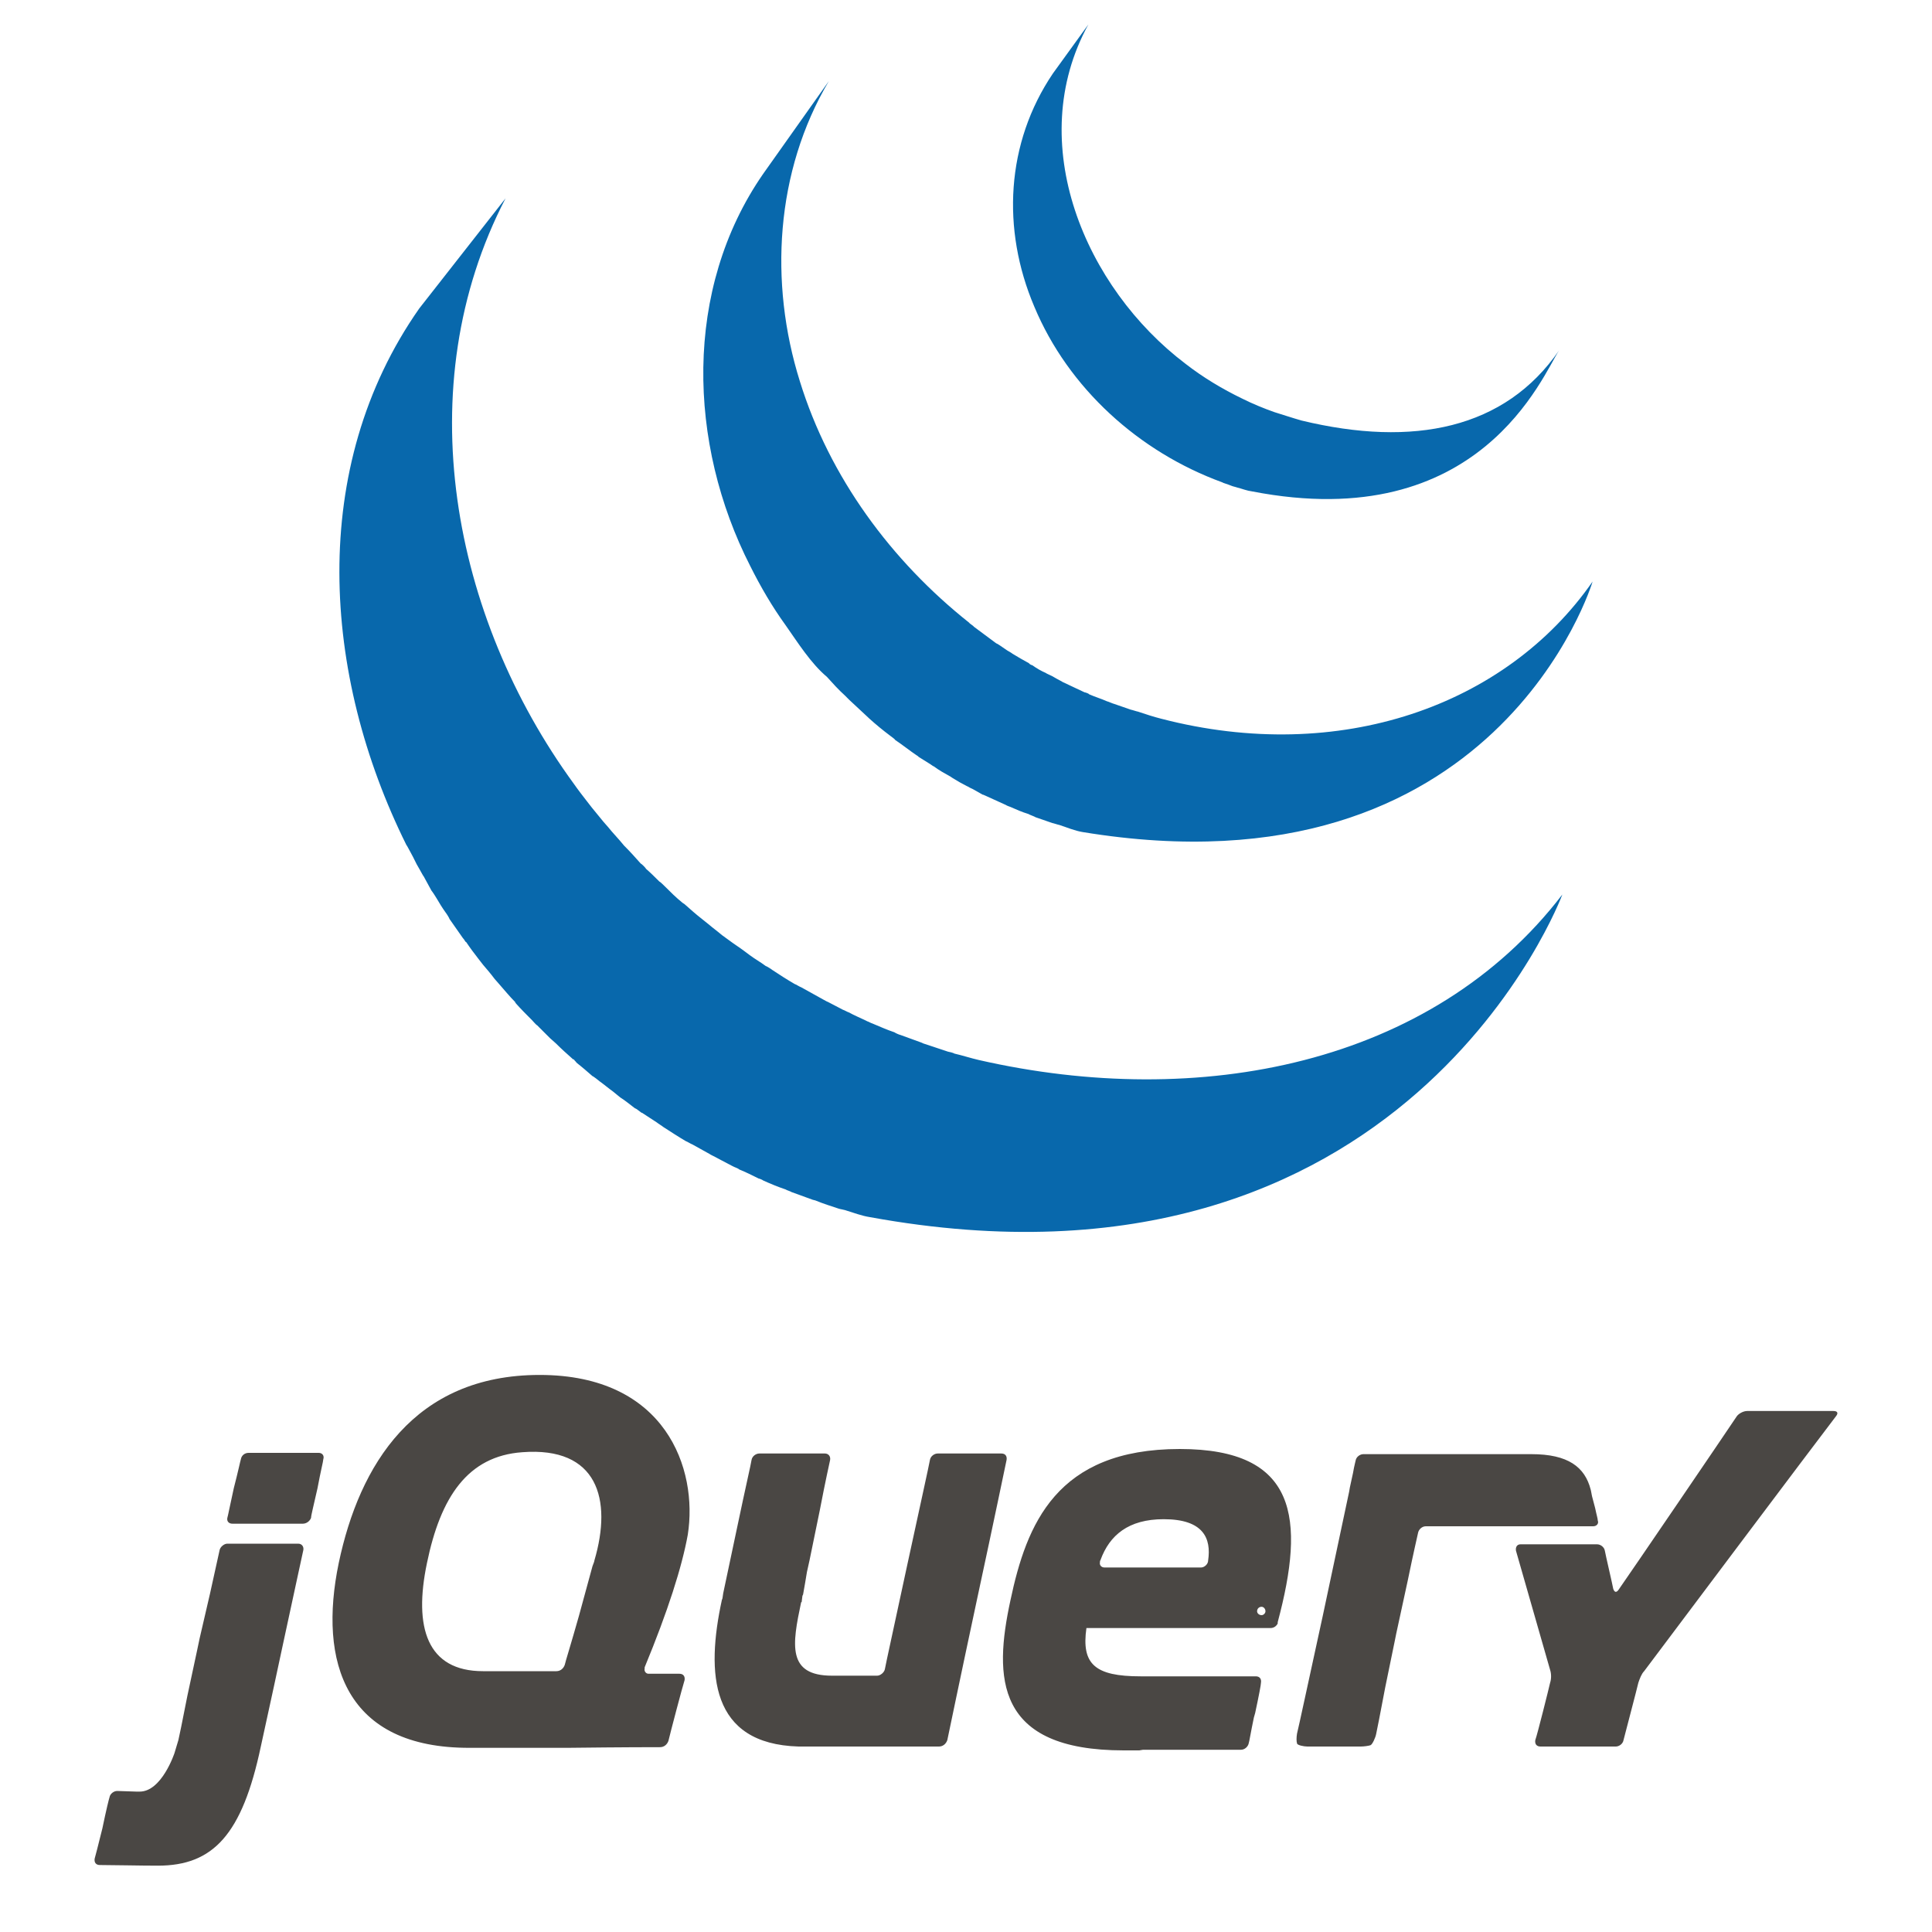 <?xml version="1.0" encoding="UTF-8" standalone="no"?>
<!DOCTYPE svg PUBLIC "-//W3C//DTD SVG 1.1//EN" "http://www.w3.org/Graphics/SVG/1.1/DTD/svg11.dtd">
<svg version="1.1" xmlns="http://www.w3.org/2000/svg" xmlns:xlink="http://www.w3.org/1999/xlink" preserveAspectRatio="xMidYMid meet" viewBox="0 0 30 30" width="30" height="30"><defs><path d="M6.51 4.79C4.78 7.26 5 10.48 6.31 13.12C6.32 13.13 6.35 13.19 6.41 13.3L6.47 13.42L6.51 13.49C6.55 13.56 6.57 13.6 6.58 13.61C6.62 13.68 6.66 13.76 6.7 13.83C6.71 13.84 6.77 13.93 6.78 13.95C6.82 14.02 6.87 14.1 6.92 14.17C6.93 14.18 6.98 14.26 6.98 14.27C7.05 14.37 7.12 14.47 7.19 14.57C7.2 14.58 7.2 14.58 7.2 14.58C7.22 14.61 7.23 14.63 7.24 14.63C7.3 14.72 7.36 14.8 7.43 14.89C7.44 14.9 7.49 14.97 7.5 14.98C7.56 15.05 7.62 15.12 7.68 15.2C7.69 15.21 7.74 15.27 7.75 15.28C7.83 15.37 7.91 15.47 8 15.56C8 15.56 8 15.56 8 15.57C8.01 15.57 8.01 15.58 8.01 15.58C8.09 15.67 8.18 15.76 8.26 15.84C8.27 15.85 8.33 15.92 8.34 15.92C8.41 15.99 8.48 16.06 8.54 16.12C8.55 16.13 8.62 16.19 8.63 16.2C8.72 16.29 8.81 16.37 8.9 16.45C8.9 16.45 8.9 16.45 8.91 16.45C8.93 16.48 8.95 16.49 8.95 16.5C9.04 16.57 9.12 16.64 9.2 16.71C9.21 16.71 9.3 16.78 9.31 16.79C9.38 16.84 9.45 16.9 9.52 16.95C9.53 16.96 9.62 17.03 9.63 17.04C9.71 17.09 9.78 17.15 9.86 17.21C9.87 17.21 9.9 17.23 9.95 17.27C9.96 17.28 9.97 17.28 9.97 17.28C10.05 17.33 10.12 17.38 10.2 17.43C10.21 17.44 10.29 17.49 10.3 17.5C10.41 17.57 10.53 17.65 10.65 17.72C10.66 17.72 10.74 17.77 10.75 17.77C10.84 17.82 10.93 17.87 11.02 17.92C11.03 17.93 11.08 17.95 11.17 18L11.36 18.1L11.4 18.12C11.45 18.14 11.47 18.15 11.48 18.16C11.58 18.2 11.68 18.25 11.78 18.3C11.79 18.3 11.84 18.32 11.85 18.33C11.96 18.38 12.08 18.43 12.2 18.47C12.21 18.48 12.28 18.5 12.29 18.51C12.4 18.55 12.51 18.59 12.62 18.63C12.62 18.63 12.66 18.64 12.66 18.64C12.78 18.69 12.91 18.73 13.03 18.77C13.04 18.77 13.11 18.79 13.12 18.79C13.25 18.83 13.38 18.88 13.51 18.9C21.84 20.42 24.26 13.89 24.26 13.89C22.23 16.54 18.62 17.24 15.2 16.46C15.07 16.43 14.95 16.39 14.82 16.36C14.81 16.35 14.73 16.33 14.72 16.33C14.6 16.29 14.48 16.25 14.36 16.21C14.35 16.21 14.31 16.19 14.31 16.19C14.2 16.15 14.09 16.11 13.98 16.07C13.97 16.07 13.9 16.04 13.89 16.03C13.77 15.99 13.66 15.94 13.54 15.89C13.53 15.89 13.48 15.86 13.47 15.86C13.37 15.81 13.27 15.77 13.18 15.72C13.17 15.72 13.1 15.68 13.09 15.68C13.01 15.64 12.94 15.6 12.86 15.56C12.85 15.56 12.73 15.49 12.71 15.48C12.62 15.43 12.53 15.38 12.44 15.33C12.43 15.33 12.35 15.28 12.34 15.28C12.22 15.21 12.11 15.14 11.99 15.06C11.98 15.05 11.9 15 11.89 15C11.81 14.94 11.72 14.89 11.64 14.83C11.63 14.82 11.57 14.78 11.56 14.77C11.48 14.71 11.4 14.66 11.32 14.6C11.31 14.59 11.22 14.53 11.21 14.52C11.14 14.46 11.07 14.41 11 14.35C10.99 14.34 10.91 14.28 10.9 14.27C10.81 14.2 10.72 14.12 10.63 14.04C10.63 14.04 10.6 14.02 10.6 14.02C10.5 13.94 10.41 13.85 10.32 13.76C10.31 13.75 10.25 13.69 10.24 13.69C10.17 13.62 10.1 13.55 10.03 13.49C10.03 13.48 9.96 13.41 9.95 13.41C9.87 13.32 9.79 13.23 9.7 13.14C9.7 13.14 9.69 13.13 9.69 13.13C9.61 13.03 9.52 12.94 9.44 12.84C9.43 12.83 9.38 12.77 9.37 12.76C9.31 12.69 9.25 12.61 9.19 12.54C9.18 12.53 9.13 12.46 9.12 12.45C9.05 12.36 8.98 12.27 8.91 12.17C7.02 9.58 6.33 6.01 7.85 3.08M11.85 2.7C10.61 4.49 10.68 6.89 11.65 8.79C11.81 9.11 11.99 9.42 12.2 9.71C12.39 9.98 12.59 10.3 12.84 10.51C12.93 10.61 13.02 10.71 13.12 10.8C13.13 10.81 13.19 10.87 13.19 10.87C13.29 10.96 13.38 11.05 13.48 11.14C13.48 11.14 13.48 11.14 13.49 11.15C13.49 11.15 13.49 11.15 13.49 11.15C13.6 11.25 13.71 11.34 13.83 11.43C13.83 11.43 13.9 11.48 13.9 11.49C14.02 11.57 14.13 11.66 14.25 11.74C14.25 11.74 14.26 11.74 14.26 11.75L14.42 11.85C14.47 11.88 14.49 11.9 14.5 11.9C14.58 11.96 14.67 12.01 14.76 12.06C14.76 12.06 14.79 12.08 14.79 12.08C14.87 12.13 14.94 12.17 15.02 12.21C15.03 12.21 15.05 12.23 15.1 12.25L15.26 12.34C15.28 12.34 15.28 12.35 15.29 12.35C15.4 12.4 15.51 12.45 15.62 12.5C15.63 12.51 15.69 12.53 15.69 12.53C15.78 12.57 15.87 12.61 15.97 12.64C15.98 12.65 16.07 12.68 16.08 12.69C16.17 12.72 16.25 12.75 16.34 12.78C16.35 12.78 16.44 12.81 16.45 12.81C16.57 12.85 16.69 12.9 16.81 12.92C23.25 13.98 24.73 9.03 24.73 9.03C23.39 10.96 20.8 11.88 18.03 11.16C17.91 11.13 17.79 11.09 17.67 11.05C17.66 11.05 17.57 11.02 17.56 11.02C17.47 10.99 17.39 10.96 17.3 10.93C17.29 10.93 17.2 10.89 17.19 10.89C17.1 10.85 17 10.82 16.91 10.78C16.91 10.77 16.85 10.75 16.84 10.75C16.73 10.7 16.61 10.64 16.5 10.59C16.49 10.58 16.44 10.56 16.34 10.5C16.28 10.47 16.25 10.46 16.24 10.45C16.17 10.42 16.1 10.38 16.03 10.33C16.02 10.33 15.98 10.31 15.98 10.3C15.89 10.25 15.8 10.2 15.72 10.15C15.71 10.14 15.69 10.13 15.64 10.1C15.54 10.03 15.48 9.99 15.47 9.99C15.35 9.9 15.24 9.82 15.12 9.73C15.12 9.72 15.05 9.68 15.05 9.67C13.84 8.71 12.88 7.41 12.42 5.92C11.94 4.39 12.04 2.66 12.87 1.26M16.35 1.14C15.62 2.22 15.55 3.56 16.06 4.76C16.59 6.03 17.69 7.02 18.98 7.49C18.99 7.5 19.04 7.51 19.14 7.55C19.18 7.56 19.21 7.57 19.21 7.57C19.29 7.59 19.36 7.62 19.44 7.63C22.99 8.32 23.96 5.81 24.21 5.44C23.37 6.66 21.95 6.95 20.21 6.53C20.07 6.49 19.92 6.44 19.79 6.4C19.62 6.34 19.45 6.27 19.29 6.19C18.98 6.04 18.68 5.86 18.41 5.65C16.85 4.47 15.89 2.22 16.9 0.38" id="c1wPfu7MkA"></path><path d="M14.56 22.57C14.51 22.57 14.45 22.61 14.44 22.67C14.42 22.78 14.3 23.32 14.09 24.29C13.88 25.27 13.76 25.81 13.74 25.92C13.73 25.97 13.67 26.02 13.62 26.02C13.55 26.02 12.99 26.02 12.92 26.02C12.22 26.02 12.3 25.54 12.44 24.88C12.45 24.88 12.45 24.87 12.45 24.86L12.46 24.78L12.47 24.76L12.5 24.59L12.53 24.41L12.57 24.23L12.73 23.45C12.82 22.98 12.88 22.72 12.89 22.67C12.9 22.61 12.86 22.57 12.81 22.57C12.71 22.57 11.89 22.57 11.79 22.57C11.74 22.57 11.68 22.61 11.67 22.67C11.66 22.74 11.58 23.08 11.45 23.7L11.23 24.74L11.23 24.74C11.22 24.8 11.22 24.83 11.21 24.84C10.96 25.99 11.03 27.08 12.4 27.12C12.4 27.12 12.41 27.12 12.44 27.12C13.73 27.12 14.44 27.12 14.58 27.12C14.64 27.12 14.69 27.08 14.71 27.02C14.74 26.88 14.89 26.15 15.17 24.84C15.45 23.54 15.6 22.81 15.63 22.67C15.64 22.61 15.61 22.57 15.55 22.57C15.55 22.57 14.66 22.57 14.56 22.57ZM3.86 22.56C3.8 22.56 3.75 22.6 3.74 22.66C3.73 22.69 3.7 22.84 3.63 23.11C3.57 23.38 3.54 23.54 3.53 23.57C3.52 23.62 3.55 23.66 3.61 23.66C3.72 23.66 4.59 23.66 4.7 23.66C4.76 23.66 4.81 23.62 4.83 23.57C4.83 23.53 4.87 23.38 4.93 23.11C4.98 22.84 5.02 22.69 5.02 22.66C5.04 22.6 5 22.56 4.95 22.56C4.73 22.56 3.97 22.56 3.86 22.56ZM3.53 23.97C3.48 23.97 3.42 24.02 3.41 24.07C3.4 24.12 3.35 24.34 3.26 24.75L3.1 25.44L3.06 25.63L2.91 26.33C2.83 26.74 2.78 26.98 2.77 27.02C2.75 27.08 2.73 27.16 2.71 27.22C2.71 27.22 2.51 27.83 2.16 27.82C2.16 27.82 2.15 27.82 2.12 27.82L1.82 27.81C1.82 27.81 1.82 27.81 1.82 27.81C1.77 27.81 1.71 27.85 1.7 27.91C1.69 27.94 1.65 28.1 1.59 28.39C1.52 28.67 1.48 28.83 1.47 28.86C1.46 28.92 1.49 28.96 1.55 28.96C1.74 28.96 2.18 28.97 2.45 28.97C3.31 28.97 3.76 28.49 4.05 27.12C4.07 27.02 4.19 26.49 4.39 25.55C4.58 24.66 4.69 24.17 4.71 24.07C4.72 24.02 4.69 23.97 4.63 23.97C4.41 23.97 3.64 23.97 3.53 23.97ZM24.77 23.42L24.72 23.23C24.71 23.17 24.7 23.13 24.7 23.13C24.61 22.78 24.35 22.58 23.78 22.58C23.72 22.58 23.43 22.58 22.9 22.58L22.09 22.58C21.54 22.58 21.23 22.58 21.17 22.58C21.12 22.58 21.06 22.62 21.05 22.68C21.05 22.69 21.03 22.75 21.01 22.87L20.96 23.1L20.95 23.16L20.54 25.09C20.3 26.19 20.17 26.8 20.14 26.92C20.13 26.98 20.13 27.04 20.14 27.07C20.14 27.1 20.25 27.12 20.3 27.12C20.38 27.12 21.05 27.12 21.13 27.12C21.18 27.12 21.25 27.11 21.28 27.1C21.31 27.09 21.36 26.98 21.37 26.92C21.38 26.87 21.43 26.63 21.51 26.2L21.66 25.47L21.66 25.47L21.68 25.37L21.86 24.54C21.95 24.1 22.01 23.85 22.02 23.8C22.03 23.75 22.08 23.7 22.14 23.7C22.4 23.7 24.48 23.7 24.74 23.7C24.79 23.7 24.83 23.66 24.81 23.61C24.81 23.58 24.79 23.52 24.77 23.42ZM27.96 21.91C27.46 21.91 27.18 21.91 27.13 21.91C27.07 21.91 27 21.95 26.97 21.99C26.79 22.26 25.32 24.42 25.13 24.69C25.1 24.73 25.07 24.73 25.05 24.67C25.04 24.61 24.93 24.14 24.92 24.08C24.91 24.02 24.85 23.98 24.8 23.98C24.68 23.98 23.73 23.98 23.61 23.98C23.56 23.98 23.53 24.02 23.54 24.08C23.59 24.26 24.02 25.75 24.07 25.93C24.09 25.99 24.09 26.07 24.07 26.13C24.05 26.22 23.87 26.94 23.84 27.02C23.83 27.08 23.86 27.12 23.92 27.12C24.03 27.12 24.97 27.12 25.09 27.12C25.14 27.12 25.2 27.08 25.21 27.02C25.23 26.94 25.42 26.22 25.44 26.13C25.46 26.07 25.49 25.99 25.53 25.95C25.83 25.55 28.21 22.38 28.51 21.99C28.55 21.94 28.53 21.91 28.47 21.91C28.45 21.91 28.35 21.91 28.16 21.91L27.96 21.91ZM18.76 24.23C18.76 24.29 18.7 24.34 18.65 24.34C18.5 24.34 17.3 24.34 17.15 24.34C17.1 24.34 17.07 24.3 17.08 24.26C17.08 24.26 17.08 24.26 17.08 24.25L17.08 24.25L17.08 24.25C17.08 24.23 17.09 24.23 17.09 24.22C17.23 23.84 17.52 23.59 18.07 23.59C18.69 23.59 18.81 23.89 18.76 24.23C18.76 24.23 18.76 24.23 18.76 24.23ZM15.69 24.85C15.43 26.05 15.45 27.18 17.45 27.18C17.46 27.18 17.54 27.18 17.69 27.18L17.75 27.17L17.76 27.17L18 27.17C18 27.17 18 27.17 18 27.17C18.53 27.17 19.06 27.17 19.27 27.17C19.33 27.17 19.38 27.12 19.39 27.07C19.4 27.04 19.42 26.91 19.47 26.67L19.49 26.6C19.55 26.32 19.58 26.16 19.58 26.13C19.59 26.07 19.56 26.03 19.5 26.03C19.32 26.03 17.89 26.03 17.71 26.03C17 26.03 16.79 25.84 16.87 25.28C17.06 25.28 18.01 25.28 19.73 25.28L19.73 25.28C19.73 25.28 19.73 25.28 19.73 25.28C19.78 25.28 19.82 25.25 19.84 25.21C19.84 25.21 19.84 25.2 19.84 25.19C19.84 25.19 19.84 25.19 19.84 25.19C20.27 23.58 20.15 22.5 18.32 22.5C16.4 22.5 15.94 23.67 15.69 24.85ZM9.2 24.32L9.2 24.32L8.99 25.09C8.86 25.55 8.78 25.8 8.77 25.85C8.75 25.91 8.7 25.95 8.64 25.95C8.53 25.95 7.61 25.95 7.5 25.95C6.63 25.95 6.42 25.27 6.63 24.27C6.84 23.25 7.26 22.61 8.11 22.55C9.28 22.46 9.51 23.28 9.23 24.23C9.23 24.24 9.22 24.27 9.2 24.32ZM10.68 23.83C10.84 22.81 10.34 21.35 8.38 21.35C6.43 21.35 5.58 22.75 5.26 24.27C4.94 25.81 5.36 27.15 7.3 27.14C7.4 27.14 7.91 27.14 8.83 27.14C9.68 27.13 10.16 27.13 10.25 27.13C10.31 27.13 10.36 27.09 10.38 27.03C10.4 26.94 10.6 26.18 10.63 26.09C10.64 26.03 10.61 25.99 10.55 25.99C10.54 25.99 10.46 25.99 10.31 25.99C10.17 25.99 10.09 25.99 10.07 25.99C10.03 25.99 10 25.95 10.01 25.91C10.01 25.91 10.01 25.91 10.01 25.89C10.37 25.02 10.59 24.33 10.68 23.83ZM19.59 25.08C19.55 25.08 19.52 25.05 19.52 25.02C19.52 24.98 19.55 24.95 19.59 24.95C19.62 24.95 19.65 24.98 19.65 25.02C19.65 25.05 19.62 25.08 19.59 25.08Z" id="ammZOsTpa"></path></defs><g><g><g><use xlink:href="#c1wPfu7MkA" opacity="1" fill="#0868ac" fill-opacity="1"></use><g><use xlink:href="#c1wPfu7MkA" opacity="1" fill-opacity="0" stroke="#000000" stroke-width="1" stroke-opacity="0"></use></g></g><g><use xlink:href="#ammZOsTpa" opacity="1" fill="#4a4744" fill-opacity="1"></use><g><use xlink:href="#ammZOsTpa" opacity="1" fill-opacity="0" stroke="#000000" stroke-width="1" stroke-opacity="0"></use></g></g></g></g></svg>